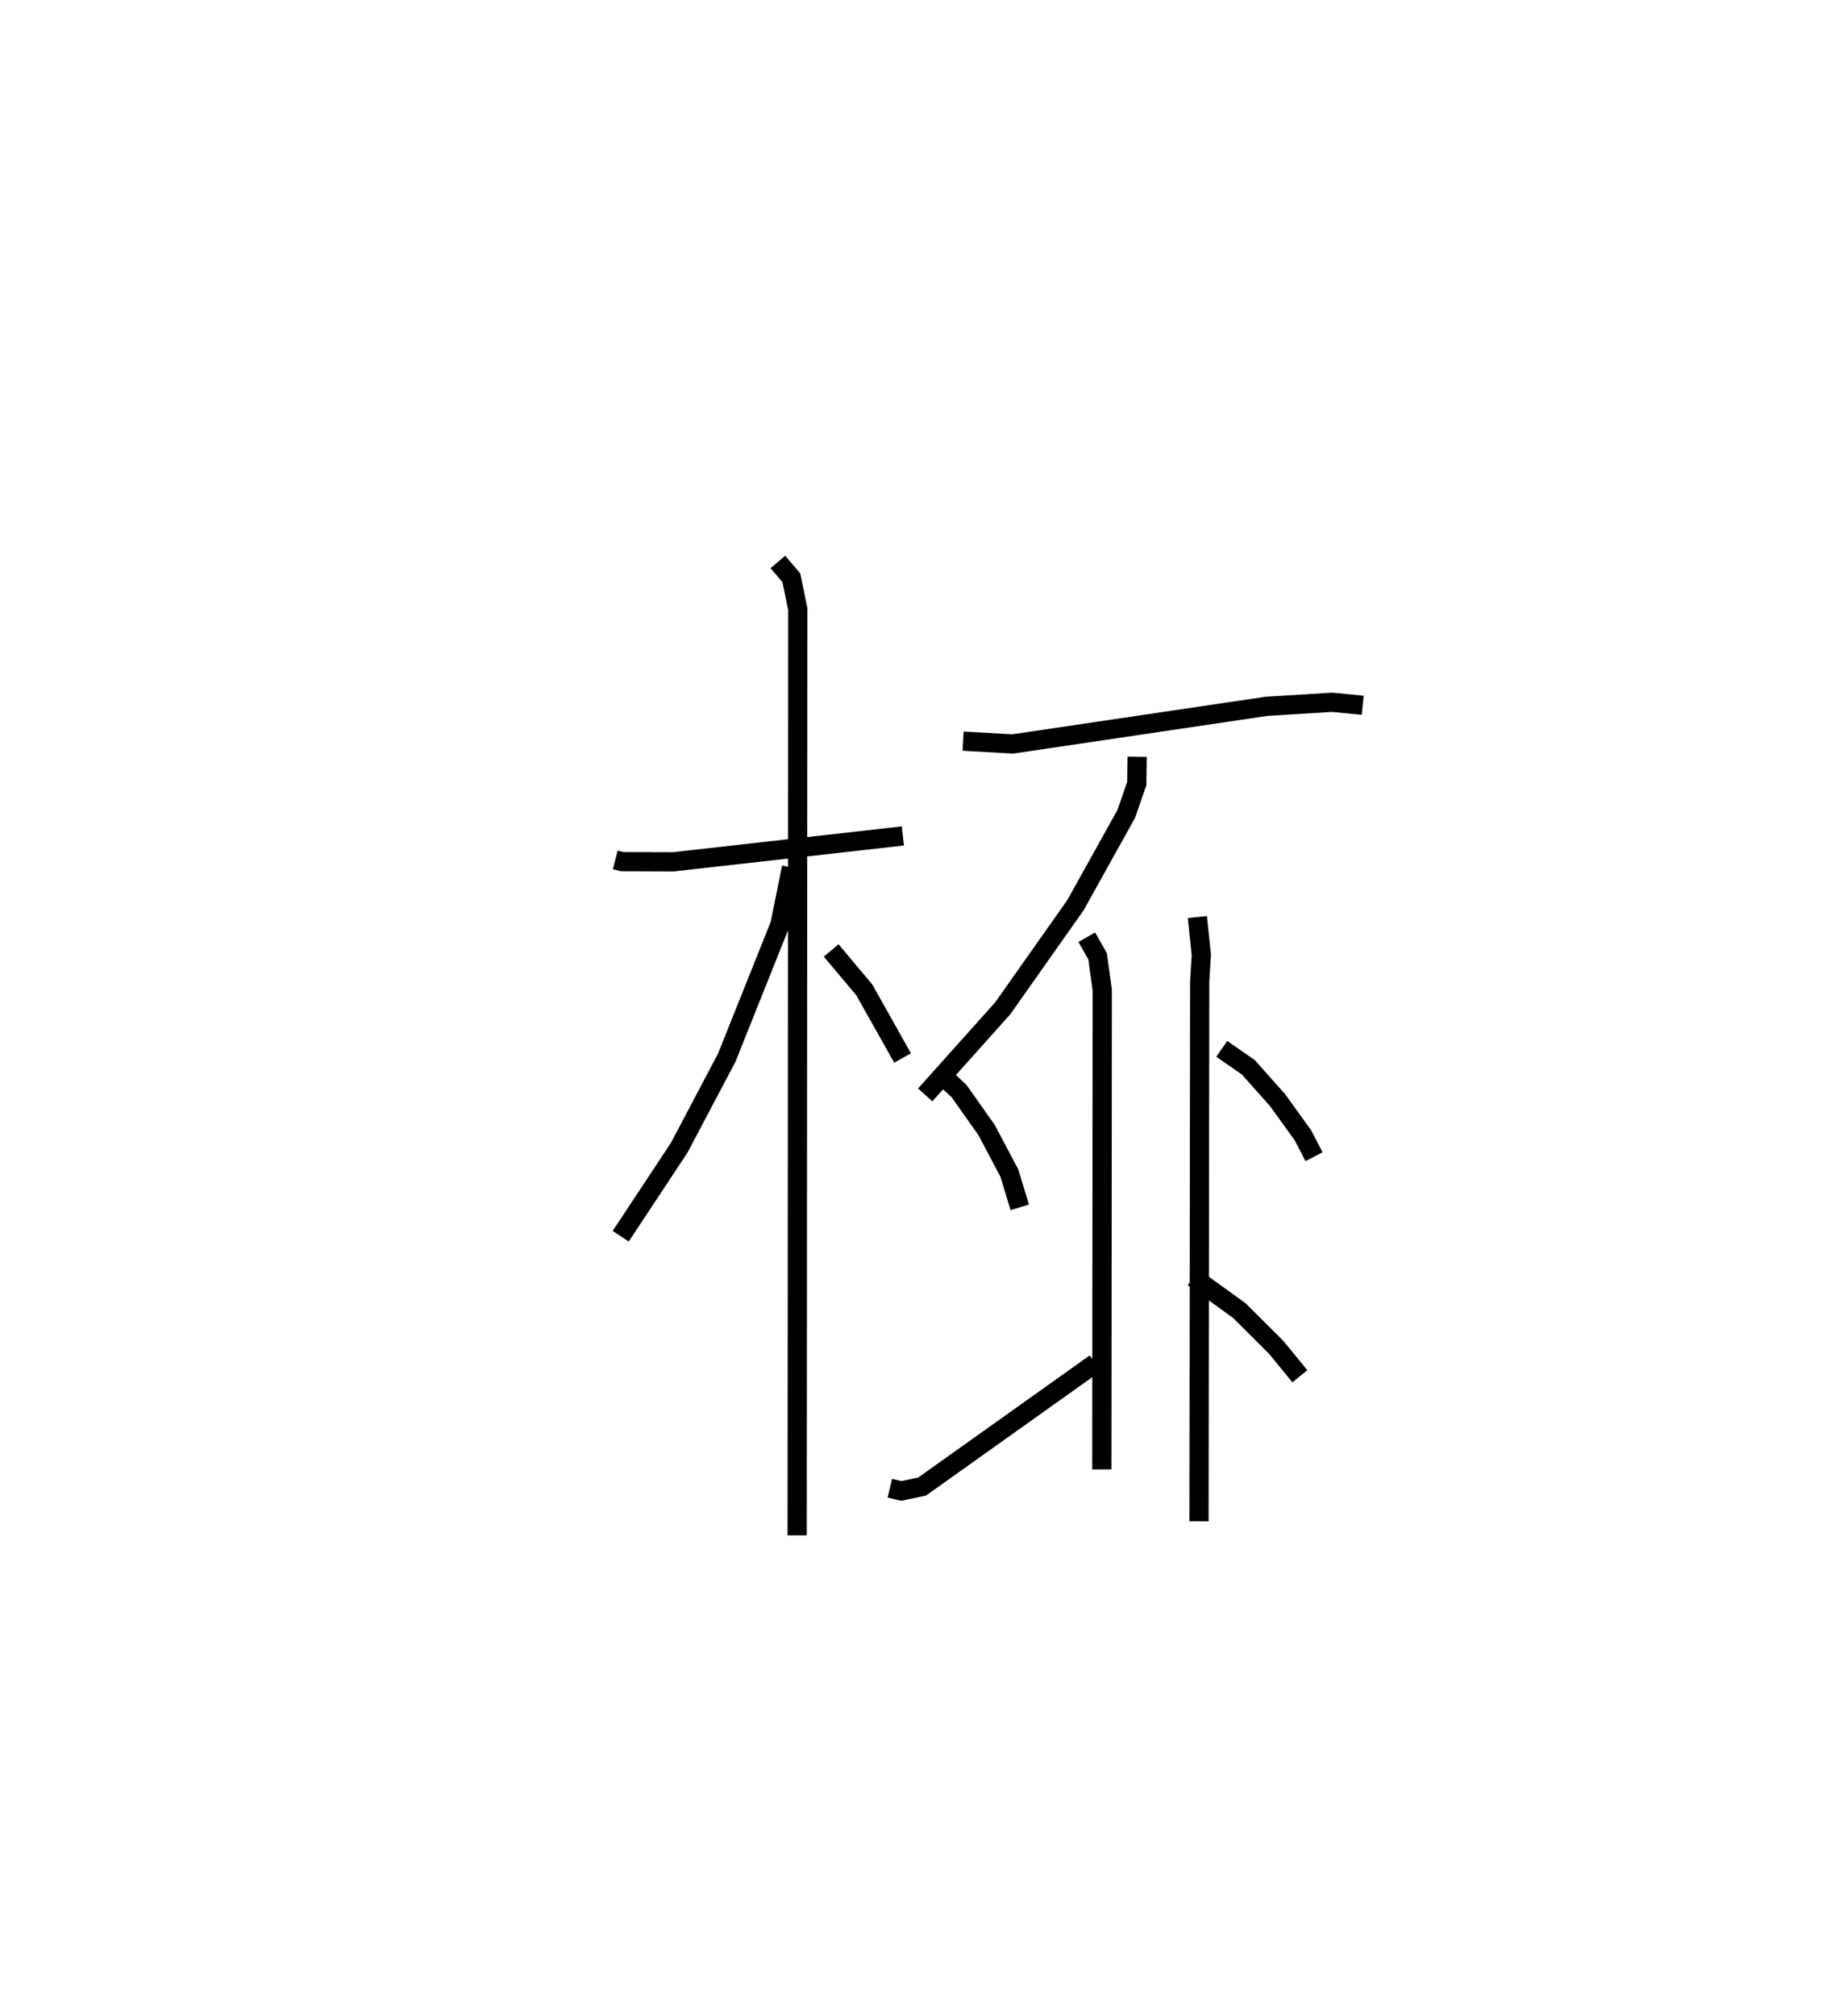 <?xml version="1.0" encoding="utf-8" ?>
<svg baseProfile="full" height="104.888" version="1.1" width="95.918" xmlns="http://www.w3.org/2000/svg" xmlns:ev="http://www.w3.org/2001/xml-events" xmlns:xlink="http://www.w3.org/1999/xlink"><defs /><rect fill="white" height="104.888" width="95.918" x="0" y="0" /><path d="M25,25 m0.0,0.0 m7.021,19.743 l0.354,0.09 2.667,0.009 l11.949,-1.346 m-6.507,-14.256 l0.701,0.822 0.336,1.634 l-0.033,48.191 m-0.294,-34.751 l-0.604,2.978 -2.765,6.915 l-2.474,4.686 -3.047,4.608 m10.955,-14.87 l1.724,2.055 1.991,3.541 m3.15,-16.487 l2.581,0.147 13.207,-1.958 l3.413,-0.211 1.596,0.157 m-11.739,2.68 l-0.019,1.393 -0.549,1.58 l-2.641,4.746 -3.784,5.365 l-4.037,4.508 m8.408,-8.205 l0.564,0.992 0.243,1.76 l-0.023,24.94 m4.973,-28.741 l0.205,1.972 -0.085,1.38 l-0.036,28.09 m-13.652,-23.463 l1.158,1.068 1.444,2.042 l1.182,2.239 0.539,1.776 m-6.761,14.617 l0.596,0.141 1.08,-0.228 l9.015,-6.417 m6.584,-16.359 l1.38,0.958 1.515,1.699 l1.329,1.841 0.578,1.114 m-6.278,6.281 l2.385,1.723 1.933,1.925 l1.221,1.495 " fill="none" stroke="black" stroke-width="1" /></svg>